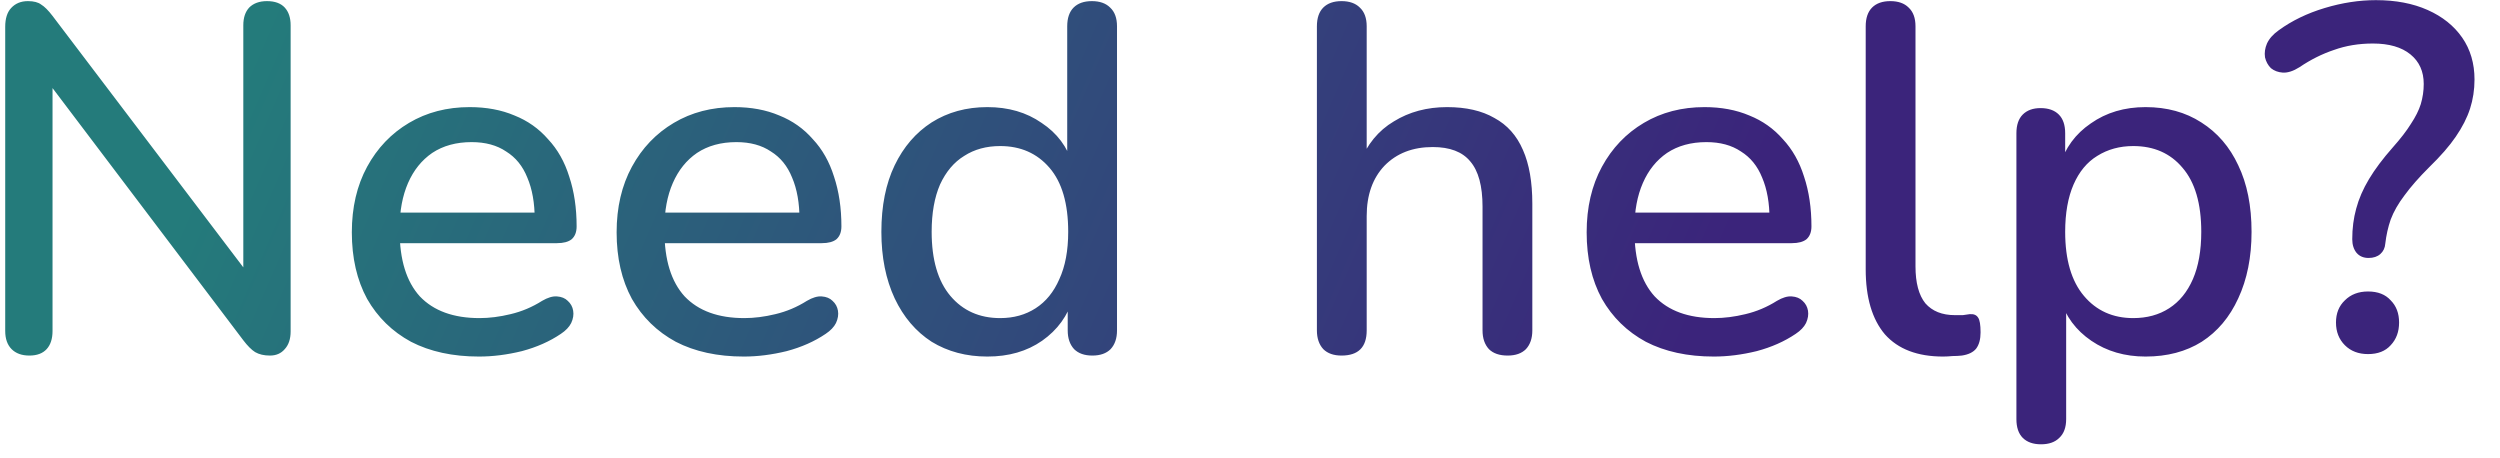 <svg width="71" height="13" viewBox="0 0 71 13" fill="none" xmlns="http://www.w3.org/2000/svg">
<path d="M0.834 10.098C0.619 10.098 0.451 10.037 0.33 9.916C0.209 9.795 0.148 9.622 0.148 9.398V0.76C0.148 0.527 0.204 0.349 0.316 0.228C0.437 0.097 0.596 0.032 0.792 0.032C0.96 0.032 1.086 0.065 1.17 0.13C1.263 0.186 1.371 0.293 1.492 0.452L7.26 8.054H6.91V0.718C6.91 0.503 6.966 0.335 7.078 0.214C7.199 0.093 7.367 0.032 7.582 0.032C7.806 0.032 7.974 0.093 8.086 0.214C8.198 0.335 8.254 0.503 8.254 0.718V9.412C8.254 9.627 8.198 9.795 8.086 9.916C7.983 10.037 7.843 10.098 7.666 10.098C7.498 10.098 7.358 10.065 7.246 10C7.143 9.935 7.031 9.823 6.91 9.664L1.17 2.076H1.492V9.398C1.492 9.622 1.436 9.795 1.324 9.916C1.212 10.037 1.049 10.098 0.834 10.098ZM13.604 10.126C12.858 10.126 12.214 9.986 11.672 9.706C11.14 9.417 10.725 9.011 10.426 8.488C10.137 7.956 9.992 7.326 9.992 6.598C9.992 5.889 10.137 5.268 10.426 4.736C10.716 4.204 11.112 3.789 11.616 3.49C12.12 3.191 12.694 3.042 13.338 3.042C13.814 3.042 14.239 3.121 14.612 3.28C14.986 3.429 15.303 3.653 15.564 3.952C15.835 4.241 16.036 4.596 16.166 5.016C16.306 5.436 16.376 5.907 16.376 6.43C16.376 6.589 16.33 6.71 16.236 6.794C16.143 6.869 16.003 6.906 15.816 6.906H11.112V6.038H15.424L15.186 6.234C15.186 5.767 15.116 5.371 14.976 5.044C14.846 4.717 14.645 4.47 14.374 4.302C14.113 4.125 13.786 4.036 13.394 4.036C12.956 4.036 12.582 4.139 12.274 4.344C11.976 4.549 11.747 4.834 11.588 5.198C11.43 5.562 11.35 5.987 11.35 6.472V6.556C11.35 7.377 11.542 7.998 11.924 8.418C12.316 8.829 12.881 9.034 13.618 9.034C13.898 9.034 14.192 8.997 14.5 8.922C14.818 8.847 15.116 8.721 15.396 8.544C15.555 8.451 15.695 8.409 15.816 8.418C15.947 8.427 16.05 8.469 16.124 8.544C16.208 8.619 16.26 8.712 16.278 8.824C16.297 8.936 16.278 9.053 16.222 9.174C16.166 9.286 16.068 9.389 15.928 9.482C15.611 9.697 15.242 9.86 14.822 9.972C14.402 10.075 13.996 10.126 13.604 10.126ZM21.124 10.126C20.377 10.126 19.733 9.986 19.192 9.706C18.66 9.417 18.244 9.011 17.946 8.488C17.657 7.956 17.512 7.326 17.512 6.598C17.512 5.889 17.657 5.268 17.946 4.736C18.235 4.204 18.632 3.789 19.136 3.49C19.64 3.191 20.214 3.042 20.858 3.042C21.334 3.042 21.759 3.121 22.132 3.28C22.505 3.429 22.823 3.653 23.084 3.952C23.355 4.241 23.555 4.596 23.686 5.016C23.826 5.436 23.896 5.907 23.896 6.43C23.896 6.589 23.849 6.71 23.756 6.794C23.663 6.869 23.523 6.906 23.336 6.906H18.632V6.038H22.944L22.706 6.234C22.706 5.767 22.636 5.371 22.496 5.044C22.365 4.717 22.165 4.47 21.894 4.302C21.633 4.125 21.306 4.036 20.914 4.036C20.475 4.036 20.102 4.139 19.794 4.344C19.495 4.549 19.267 4.834 19.108 5.198C18.949 5.562 18.87 5.987 18.87 6.472V6.556C18.87 7.377 19.061 7.998 19.444 8.418C19.836 8.829 20.401 9.034 21.138 9.034C21.418 9.034 21.712 8.997 22.02 8.922C22.337 8.847 22.636 8.721 22.916 8.544C23.075 8.451 23.215 8.409 23.336 8.418C23.466 8.427 23.569 8.469 23.644 8.544C23.728 8.619 23.779 8.712 23.798 8.824C23.817 8.936 23.798 9.053 23.742 9.174C23.686 9.286 23.588 9.389 23.448 9.482C23.131 9.697 22.762 9.86 22.342 9.972C21.922 10.075 21.516 10.126 21.124 10.126ZM28.041 10.126C27.444 10.126 26.917 9.986 26.459 9.706C26.011 9.417 25.661 9.006 25.409 8.474C25.157 7.933 25.031 7.303 25.031 6.584C25.031 5.847 25.157 5.217 25.409 4.694C25.661 4.171 26.011 3.765 26.459 3.476C26.917 3.187 27.444 3.042 28.041 3.042C28.639 3.042 29.152 3.191 29.581 3.49C30.02 3.779 30.314 4.171 30.463 4.666H30.309V0.746C30.309 0.513 30.37 0.335 30.491 0.214C30.613 0.093 30.785 0.032 31.009 0.032C31.233 0.032 31.406 0.093 31.527 0.214C31.658 0.335 31.723 0.513 31.723 0.746V9.384C31.723 9.608 31.663 9.785 31.541 9.916C31.42 10.037 31.247 10.098 31.023 10.098C30.799 10.098 30.627 10.037 30.505 9.916C30.384 9.785 30.323 9.608 30.323 9.384V8.152L30.477 8.46C30.328 8.964 30.034 9.37 29.595 9.678C29.166 9.977 28.648 10.126 28.041 10.126ZM28.405 9.034C28.788 9.034 29.124 8.941 29.413 8.754C29.703 8.567 29.927 8.292 30.085 7.928C30.253 7.564 30.337 7.116 30.337 6.584C30.337 5.781 30.16 5.175 29.805 4.764C29.451 4.353 28.984 4.148 28.405 4.148C28.013 4.148 27.673 4.241 27.383 4.428C27.094 4.605 26.865 4.876 26.697 5.24C26.539 5.604 26.459 6.052 26.459 6.584C26.459 7.377 26.637 7.984 26.991 8.404C27.346 8.824 27.817 9.034 28.405 9.034ZM38.1 10.098C37.876 10.098 37.704 10.037 37.582 9.916C37.461 9.785 37.4 9.608 37.4 9.384V0.746C37.4 0.513 37.461 0.335 37.582 0.214C37.704 0.093 37.876 0.032 38.1 0.032C38.324 0.032 38.497 0.093 38.618 0.214C38.749 0.335 38.814 0.513 38.814 0.746V4.624H38.618C38.824 4.101 39.146 3.709 39.584 3.448C40.023 3.177 40.527 3.042 41.096 3.042C41.638 3.042 42.086 3.145 42.44 3.35C42.804 3.546 43.075 3.849 43.252 4.26C43.43 4.661 43.518 5.17 43.518 5.786V9.384C43.518 9.608 43.458 9.785 43.336 9.916C43.215 10.037 43.042 10.098 42.818 10.098C42.585 10.098 42.408 10.037 42.286 9.916C42.165 9.785 42.104 9.608 42.104 9.384V5.87C42.104 5.282 41.988 4.853 41.754 4.582C41.53 4.311 41.176 4.176 40.69 4.176C40.121 4.176 39.664 4.353 39.318 4.708C38.982 5.063 38.814 5.539 38.814 6.136V9.384C38.814 9.86 38.576 10.098 38.1 10.098ZM48.673 10.126C47.926 10.126 47.282 9.986 46.741 9.706C46.209 9.417 45.793 9.011 45.495 8.488C45.205 7.956 45.061 7.326 45.061 6.598C45.061 5.889 45.205 5.268 45.495 4.736C45.784 4.204 46.181 3.789 46.685 3.49C47.189 3.191 47.763 3.042 48.407 3.042C48.883 3.042 49.307 3.121 49.681 3.28C50.054 3.429 50.371 3.653 50.633 3.952C50.903 4.241 51.104 4.596 51.235 5.016C51.375 5.436 51.445 5.907 51.445 6.43C51.445 6.589 51.398 6.71 51.305 6.794C51.211 6.869 51.071 6.906 50.885 6.906H46.181V6.038H50.493L50.255 6.234C50.255 5.767 50.185 5.371 50.045 5.044C49.914 4.717 49.713 4.47 49.443 4.302C49.181 4.125 48.855 4.036 48.463 4.036C48.024 4.036 47.651 4.139 47.343 4.344C47.044 4.549 46.815 4.834 46.657 5.198C46.498 5.562 46.419 5.987 46.419 6.472V6.556C46.419 7.377 46.61 7.998 46.993 8.418C47.385 8.829 47.949 9.034 48.687 9.034C48.967 9.034 49.261 8.997 49.569 8.922C49.886 8.847 50.185 8.721 50.465 8.544C50.623 8.451 50.763 8.409 50.885 8.418C51.015 8.427 51.118 8.469 51.193 8.544C51.277 8.619 51.328 8.712 51.347 8.824C51.365 8.936 51.347 9.053 51.291 9.174C51.235 9.286 51.137 9.389 50.997 9.482C50.679 9.697 50.311 9.86 49.891 9.972C49.471 10.075 49.065 10.126 48.673 10.126ZM55.184 10.126C54.456 10.126 53.906 9.916 53.532 9.496C53.168 9.067 52.986 8.451 52.986 7.648V0.746C52.986 0.513 53.047 0.335 53.168 0.214C53.289 0.093 53.462 0.032 53.686 0.032C53.91 0.032 54.083 0.093 54.204 0.214C54.335 0.335 54.4 0.513 54.4 0.746V7.564C54.4 8.031 54.493 8.381 54.68 8.614C54.876 8.838 55.156 8.95 55.52 8.95C55.604 8.95 55.679 8.95 55.744 8.95C55.809 8.941 55.875 8.931 55.94 8.922C56.052 8.913 56.132 8.945 56.178 9.02C56.225 9.085 56.248 9.225 56.248 9.44C56.248 9.636 56.206 9.79 56.122 9.902C56.038 10.005 55.903 10.07 55.716 10.098C55.632 10.107 55.544 10.112 55.45 10.112C55.357 10.121 55.268 10.126 55.184 10.126ZM57.965 12.618C57.742 12.618 57.569 12.557 57.447 12.436C57.326 12.315 57.266 12.137 57.266 11.904V3.784C57.266 3.551 57.326 3.373 57.447 3.252C57.569 3.131 57.737 3.07 57.952 3.07C58.175 3.07 58.348 3.131 58.469 3.252C58.591 3.373 58.651 3.551 58.651 3.784V5.002L58.498 4.708C58.647 4.204 58.941 3.803 59.38 3.504C59.818 3.196 60.336 3.042 60.934 3.042C61.54 3.042 62.068 3.187 62.516 3.476C62.973 3.765 63.323 4.171 63.566 4.694C63.818 5.217 63.944 5.847 63.944 6.584C63.944 7.303 63.818 7.933 63.566 8.474C63.323 9.006 62.977 9.417 62.529 9.706C62.081 9.986 61.55 10.126 60.934 10.126C60.346 10.126 59.832 9.977 59.394 9.678C58.955 9.379 58.661 8.983 58.511 8.488H58.679V11.904C58.679 12.137 58.614 12.315 58.483 12.436C58.362 12.557 58.19 12.618 57.965 12.618ZM60.584 9.034C60.975 9.034 61.316 8.941 61.605 8.754C61.895 8.567 62.119 8.292 62.278 7.928C62.436 7.564 62.516 7.116 62.516 6.584C62.516 5.781 62.338 5.175 61.983 4.764C61.638 4.353 61.172 4.148 60.584 4.148C60.201 4.148 59.86 4.241 59.562 4.428C59.272 4.605 59.048 4.876 58.889 5.24C58.731 5.604 58.651 6.052 58.651 6.584C58.651 7.377 58.829 7.984 59.184 8.404C59.538 8.824 60.005 9.034 60.584 9.034ZM67.266 7.326C67.126 7.326 67.014 7.279 66.93 7.186C66.846 7.083 66.804 6.953 66.804 6.794C66.804 6.486 66.841 6.197 66.916 5.926C66.99 5.646 67.112 5.366 67.28 5.086C67.448 4.806 67.672 4.507 67.952 4.19C68.176 3.938 68.349 3.714 68.47 3.518C68.6 3.322 68.694 3.135 68.75 2.958C68.806 2.771 68.834 2.58 68.834 2.384C68.834 2.029 68.708 1.749 68.456 1.544C68.204 1.339 67.849 1.236 67.392 1.236C66.99 1.236 66.622 1.297 66.286 1.418C65.95 1.53 65.623 1.693 65.306 1.908C65.129 2.02 64.97 2.071 64.83 2.062C64.699 2.053 64.587 2.011 64.494 1.936C64.41 1.852 64.354 1.749 64.326 1.628C64.307 1.497 64.326 1.367 64.382 1.236C64.447 1.096 64.559 0.97 64.718 0.858C65.091 0.587 65.525 0.377 66.02 0.228C66.514 0.079 67 0.004 67.476 0.004C68.036 0.004 68.526 0.097 68.946 0.284C69.366 0.471 69.692 0.732 69.926 1.068C70.159 1.404 70.276 1.801 70.276 2.258C70.276 2.547 70.234 2.823 70.15 3.084C70.066 3.345 69.93 3.611 69.744 3.882C69.567 4.143 69.314 4.433 68.988 4.75C68.698 5.039 68.465 5.305 68.288 5.548C68.111 5.781 67.98 6.01 67.896 6.234C67.821 6.449 67.77 6.677 67.742 6.92C67.733 7.041 67.686 7.139 67.602 7.214C67.518 7.289 67.406 7.326 67.266 7.326ZM67.252 10.056C66.981 10.056 66.762 9.972 66.594 9.804C66.426 9.636 66.342 9.421 66.342 9.16C66.342 8.899 66.426 8.689 66.594 8.53C66.762 8.362 66.981 8.278 67.252 8.278C67.532 8.278 67.746 8.362 67.896 8.53C68.055 8.689 68.134 8.899 68.134 9.16C68.134 9.421 68.055 9.636 67.896 9.804C67.746 9.972 67.532 10.056 67.252 10.056Z" fill="url(#paint0_linear_1_2999)"/>
<defs>
<linearGradient id="paint0_linear_1_2999" x1="9.976" y1="-5" x2="47.208" y2="11.144" gradientUnits="userSpaceOnUse">
<stop stop-color="#247B7B"/>
<stop offset="1" stop-color="#3B247B"/>
</linearGradient>
</defs>
</svg>
